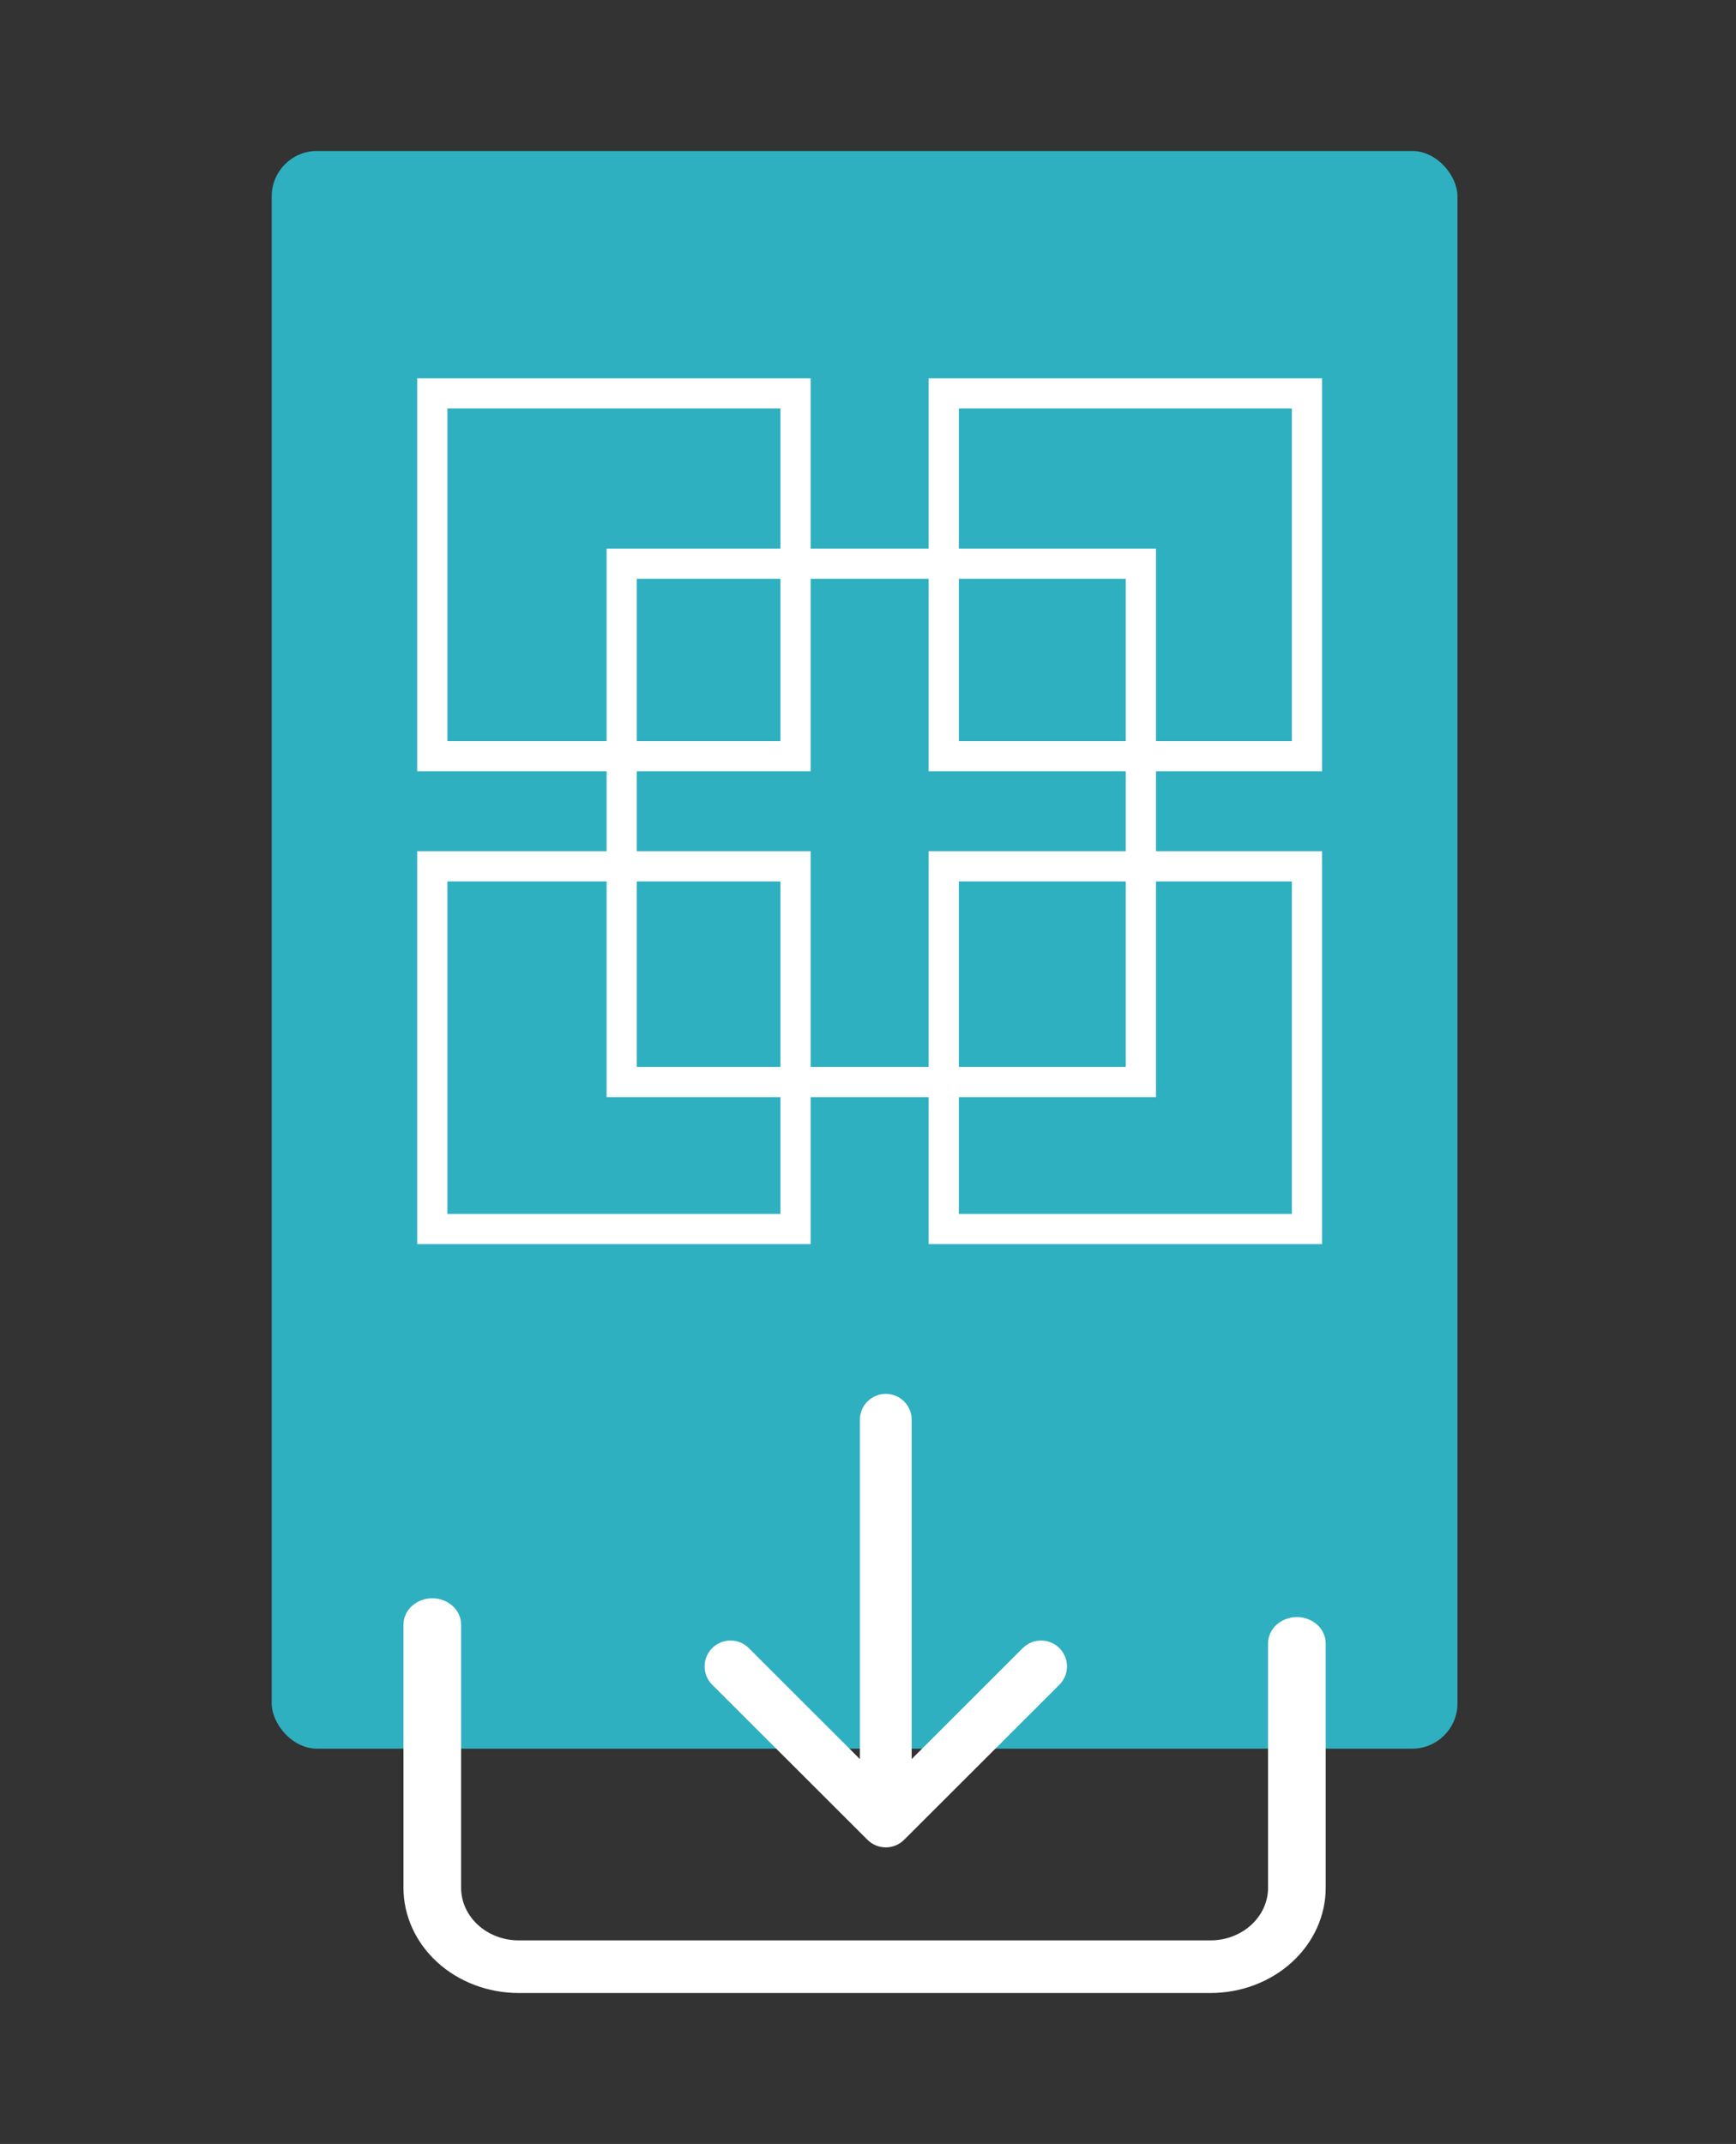 <svg width="115" height="142" viewBox="0 0 115 142" fill="none" xmlns="http://www.w3.org/2000/svg">
<rect x="0" y="0" width="115" height="142" fill="#333333" stroke="none"/>
<rect x="18" y="10" width="78.548" height="105.818" rx="3" fill="#2EB0C1"/>
<rect x="62.517" y="26.059" width="24.062" height="24.023" stroke="white" stroke-width="2"/>
<rect x="28.637" y="26.059" width="24.062" height="24.023" stroke="white" stroke-width="2"/>
<rect x="41.185" y="37.334" width="34.391" height="34.33" stroke="white" stroke-width="2"/>
<rect x="62.517" y="57.378" width="24.062" height="24.023" stroke="white" stroke-width="2"/>
<rect x="28.637" y="57.378" width="24.062" height="24.023" stroke="white" stroke-width="2"/>
<path d="M28.637 105.858C29.143 105.858 29.629 106.042 29.987 106.369C30.345 106.696 30.546 107.139 30.546 107.601C30.546 108.063 30.546 125.03 30.546 125.03C30.546 125.955 30.948 126.841 31.664 127.495C32.38 128.149 33.351 128.516 34.364 128.516H80.184C81.196 128.516 82.167 128.149 82.883 127.495C83.6 126.841 84.002 125.955 84.002 125.03C84.002 125.03 84.002 109.308 84.002 108.846C84.002 108.384 84.203 107.941 84.561 107.614C84.919 107.287 85.405 107.103 85.911 107.103C86.417 107.103 86.903 107.287 87.261 107.614C87.619 107.941 87.82 108.384 87.82 108.846V125.03C87.82 126.879 87.016 128.652 85.583 129.96C84.151 131.267 82.209 132.002 80.184 132.002H34.364C32.339 132.002 30.396 131.267 28.964 129.96C27.532 128.652 26.727 126.879 26.727 125.03V107.601C26.727 107.139 26.929 106.696 27.287 106.369C27.645 106.042 28.13 105.858 28.637 105.858Z" fill="white"/>
<path d="M57.465 121.854C57.624 122.013 57.813 122.14 58.022 122.226C58.23 122.312 58.453 122.357 58.679 122.357C58.904 122.357 59.127 122.312 59.336 122.226C59.544 122.14 59.733 122.013 59.892 121.854L70.178 111.583C70.5 111.262 70.681 110.826 70.681 110.371C70.681 109.917 70.5 109.481 70.178 109.159C69.856 108.838 69.42 108.657 68.965 108.657C68.509 108.657 68.073 108.838 67.751 109.159L60.393 116.51V94.032C60.393 93.578 60.212 93.142 59.891 92.821C59.569 92.5 59.133 92.32 58.679 92.32C58.224 92.32 57.788 92.5 57.466 92.821C57.145 93.142 56.964 93.578 56.964 94.032V116.51L49.606 109.159C49.285 108.838 48.848 108.657 48.393 108.657C47.937 108.657 47.501 108.838 47.179 109.159C46.857 109.481 46.676 109.917 46.676 110.371C46.676 110.826 46.857 111.262 47.179 111.583L57.465 121.854Z" fill="white"/>
</svg>
